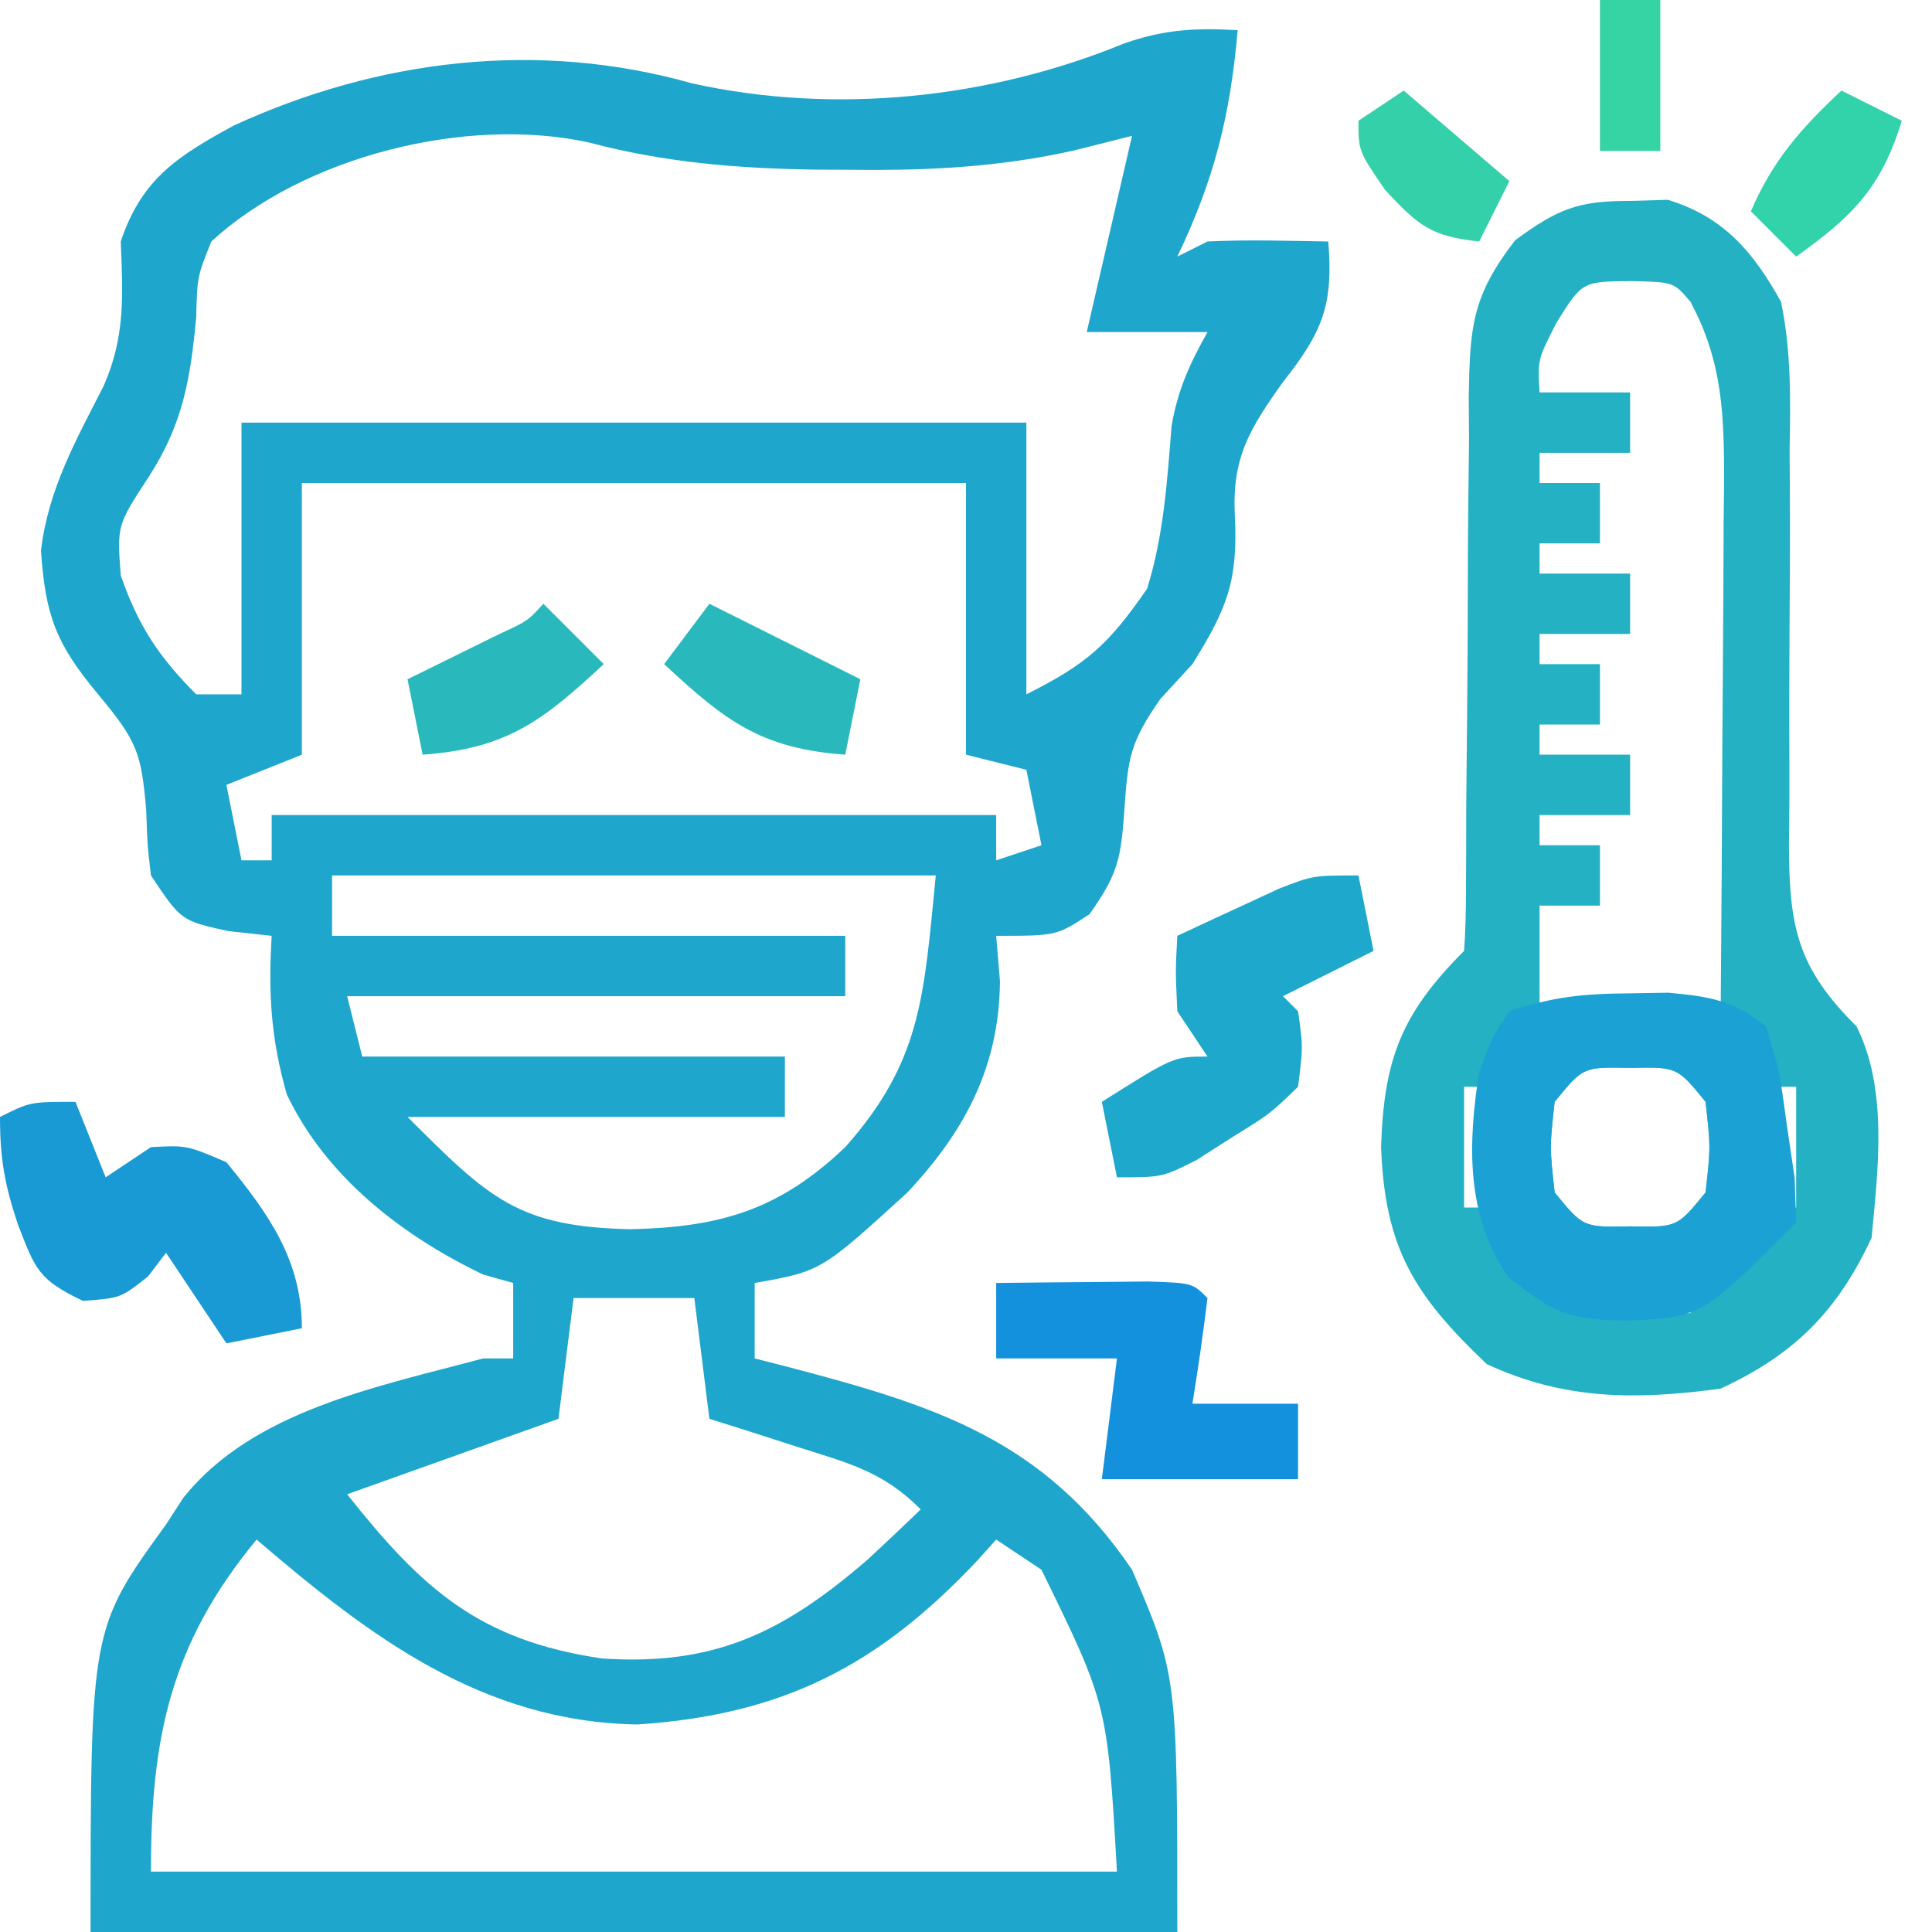 <?xml version="1.0" encoding="UTF-8"?>
<svg version="1.1" xmlns="http://www.w3.org/2000/svg" width="128" height="128">
<path d="M0 0 C-0.497 5.661 -1.545 9.877 -4 15 C-3.34 14.67 -2.68 14.34 -2 14 C0.672 13.866 3.323 13.957 6 14 C6.355 18.223 5.601 20.02 3 23.312 C0.777 26.432 -0.387 28.328 -0.188 32.188 C0.027 36.543 -0.724 38.342 -3 42 C-3.701 42.763 -4.402 43.526 -5.125 44.312 C-7.118 47.169 -7.27 48.209 -7.5 51.562 C-7.733 54.808 -7.869 55.815 -9.812 58.562 C-12 60 -12 60 -16 60 C-15.918 60.99 -15.835 61.98 -15.75 63 C-15.796 68.666 -18.064 72.941 -21.906 77.027 C-27.603 82.225 -27.603 82.225 -32 83 C-32 84.65 -32 86.3 -32 88 C-31.287 88.182 -30.574 88.364 -29.84 88.551 C-20.064 91.116 -12.865 93.348 -7 102 C-4 109 -4 109 -4 126 C-27.76 126 -51.52 126 -76 126 C-76 105.909 -76 105.909 -71 99 C-70.624 98.42 -70.247 97.84 -69.859 97.242 C-65.24 91.425 -56.889 89.862 -50 88 C-49.34 88 -48.68 88 -48 88 C-48 86.35 -48 84.7 -48 83 C-48.99 82.722 -48.99 82.722 -50 82.438 C-55.358 79.87 -60.407 75.97 -63 70.5 C-64.05 66.825 -64.233 63.802 -64 60 C-64.949 59.897 -65.897 59.794 -66.875 59.688 C-70 59 -70 59 -72 56 C-72.238 53.949 -72.238 53.949 -72.312 51.688 C-72.638 47.871 -72.904 47.115 -75.5 44 C-78.306 40.632 -78.989 38.776 -79.285 34.496 C-78.823 30.451 -76.968 27.171 -75.137 23.578 C-73.687 20.291 -73.858 17.55 -74 14 C-72.612 9.837 -70.213 8.334 -66.5 6.312 C-56.969 1.934 -46.375 0.628 -36.152 3.523 C-26.679 5.621 -16.387 4.525 -7.516 0.875 C-4.849 -0.053 -2.802 -0.161 0 0 Z M-68 14 C-68.933 16.329 -68.933 16.329 -69 19 C-69.383 23.14 -69.893 26.088 -72.125 29.562 C-74.249 32.805 -74.249 32.805 -74 36.125 C-72.843 39.452 -71.488 41.512 -69 44 C-68.01 44 -67.02 44 -66 44 C-66 38.06 -66 32.12 -66 26 C-48.84 26 -31.68 26 -14 26 C-14 31.94 -14 37.88 -14 44 C-9.937 41.969 -8.52 40.649 -6 37 C-4.898 33.458 -4.675 29.898 -4.379 26.219 C-3.972 23.833 -3.179 22.1 -2 20 C-4.64 20 -7.28 20 -10 20 C-9.01 15.71 -8.02 11.42 -7 7 C-8.29 7.325 -9.581 7.65 -10.91 7.984 C-15.803 9.068 -20.441 9.307 -25.438 9.25 C-26.267 9.246 -27.097 9.242 -27.952 9.238 C-33.114 9.165 -37.98 8.769 -42.992 7.438 C-51.142 5.662 -61.868 8.365 -68 14 Z M-62 30 C-62 35.94 -62 41.88 -62 48 C-63.65 48.66 -65.3 49.32 -67 50 C-66.67 51.65 -66.34 53.3 -66 55 C-65.34 55 -64.68 55 -64 55 C-64 54.01 -64 53.02 -64 52 C-48.16 52 -32.32 52 -16 52 C-16 52.99 -16 53.98 -16 55 C-15.01 54.67 -14.02 54.34 -13 54 C-13.33 52.35 -13.66 50.7 -14 49 C-15.32 48.67 -16.64 48.34 -18 48 C-18 42.06 -18 36.12 -18 30 C-32.52 30 -47.04 30 -62 30 Z M-60 56 C-60 57.32 -60 58.64 -60 60 C-48.78 60 -37.56 60 -26 60 C-26 61.32 -26 62.64 -26 64 C-36.89 64 -47.78 64 -59 64 C-58.67 65.32 -58.34 66.64 -58 68 C-48.76 68 -39.52 68 -30 68 C-30 69.32 -30 70.64 -30 72 C-38.25 72 -46.5 72 -55 72 C-49.58 77.42 -47.678 79.274 -40.25 79.438 C-34.256 79.313 -30.366 78.154 -26 74 C-20.918 68.27 -20.799 63.994 -20 56 C-33.2 56 -46.4 56 -60 56 Z M-44 84 C-44.33 86.64 -44.66 89.28 -45 92 C-49.62 93.65 -54.24 95.3 -59 97 C-54.034 103.266 -50.254 106.682 -42.125 107.875 C-34.656 108.389 -30.089 106.146 -24.5 101.312 C-23.323 100.219 -22.153 99.119 -21 98 C-23.525 95.475 -25.735 94.957 -29.125 93.875 C-30.221 93.522 -31.316 93.169 -32.445 92.805 C-33.288 92.539 -34.131 92.274 -35 92 C-35.33 89.36 -35.66 86.72 -36 84 C-38.64 84 -41.28 84 -44 84 Z M-65 100 C-70.706 106.907 -72 113.111 -72 122 C-50.88 122 -29.76 122 -8 122 C-8.63 110.933 -8.63 110.933 -13 102 C-13.99 101.34 -14.98 100.68 -16 100 C-16.619 100.688 -16.619 100.688 -17.25 101.391 C-23.835 108.388 -30.156 111.61 -39.75 112.25 C-50.024 112.095 -57.501 106.427 -65 100 Z " fill="#1FA6CC" transform="translate(82,2)"/>
<path d="M0 0 C0.825 -0.024 1.65 -0.049 2.5 -0.074 C6.206 1.055 8.17 3.391 10 6.688 C10.679 9.97 10.628 13.162 10.566 16.504 C10.572 17.438 10.578 18.372 10.583 19.334 C10.6 22.307 10.584 25.278 10.562 28.25 C10.546 31.226 10.537 34.2 10.552 37.176 C10.561 39.024 10.552 40.872 10.523 42.719 C10.545 48.05 11.048 50.766 15 54.688 C17.093 58.874 16.424 64.129 16 68.688 C13.732 73.572 10.885 76.42 6 78.688 C0.4 79.441 -4.335 79.461 -9.5 77.062 C-14.314 72.489 -16.252 69.379 -16.5 62.688 C-16.318 56.838 -15.138 53.825 -11 49.688 C-10.904 48.333 -10.875 46.973 -10.874 45.614 C-10.87 44.75 -10.866 43.885 -10.862 42.994 C-10.861 42.052 -10.86 41.111 -10.859 40.141 C-10.841 38.161 -10.821 36.182 -10.801 34.203 C-10.772 31.071 -10.75 27.94 -10.75 24.809 C-10.746 21.794 -10.712 18.78 -10.672 15.766 C-10.679 14.832 -10.686 13.899 -10.693 12.937 C-10.608 8.355 -10.494 6.327 -7.614 2.601 C-4.792 0.536 -3.458 -0.016 0 0 Z M-4.875 8.062 C-6.131 10.518 -6.131 10.518 -6 12.688 C-4.02 12.688 -2.04 12.688 0 12.688 C0 14.008 0 15.328 0 16.688 C-1.98 16.688 -3.96 16.688 -6 16.688 C-6 17.348 -6 18.008 -6 18.688 C-4.68 18.688 -3.36 18.688 -2 18.688 C-2 20.008 -2 21.328 -2 22.688 C-3.32 22.688 -4.64 22.688 -6 22.688 C-6 23.348 -6 24.008 -6 24.688 C-4.02 24.688 -2.04 24.688 0 24.688 C0 26.008 0 27.328 0 28.688 C-1.98 28.688 -3.96 28.688 -6 28.688 C-6 29.348 -6 30.008 -6 30.688 C-4.68 30.688 -3.36 30.688 -2 30.688 C-2 32.008 -2 33.328 -2 34.688 C-3.32 34.688 -4.64 34.688 -6 34.688 C-6 35.347 -6 36.008 -6 36.688 C-4.02 36.688 -2.04 36.688 0 36.688 C0 38.008 0 39.328 0 40.688 C-1.98 40.688 -3.96 40.688 -6 40.688 C-6 41.347 -6 42.008 -6 42.688 C-4.68 42.688 -3.36 42.688 -2 42.688 C-2 44.008 -2 45.328 -2 46.688 C-3.32 46.688 -4.64 46.688 -6 46.688 C-6 48.998 -6 51.307 -6 53.688 C-2.04 53.688 1.92 53.688 6 53.688 C6.05 47.798 6.086 41.908 6.11 36.018 C6.12 34.015 6.134 32.012 6.151 30.009 C6.175 27.127 6.186 24.245 6.195 21.363 C6.206 20.47 6.216 19.577 6.227 18.658 C6.227 14.234 6.145 10.685 4 6.688 C2.892 5.376 2.892 5.376 0.125 5.312 C-3.176 5.336 -3.176 5.336 -4.875 8.062 Z M-5 59.688 C-5.333 62.688 -5.333 62.688 -5 65.688 C-3.115 68.003 -3.115 68.003 0 67.938 C3.115 68.003 3.115 68.003 5 65.688 C5.333 62.688 5.333 62.688 5 59.688 C3.115 57.372 3.115 57.372 0 57.438 C-3.115 57.372 -3.115 57.372 -5 59.688 Z M-11 58.688 C-11 61.328 -11 63.968 -11 66.688 C-10.67 66.688 -10.34 66.688 -10 66.688 C-10 64.047 -10 61.407 -10 58.688 C-10.33 58.688 -10.66 58.688 -11 58.688 Z M10 58.688 C10 61.328 10 63.968 10 66.688 C10.33 66.688 10.66 66.688 11 66.688 C11 64.047 11 61.407 11 58.688 C10.67 58.688 10.34 58.688 10 58.688 Z M-9 68.688 C-8 70.688 -8 70.688 -8 70.688 Z M-4 72.688 C-4 73.017 -4 73.347 -4 73.688 C-1.36 73.688 1.28 73.688 4 73.688 C4 73.358 4 73.028 4 72.688 C1.36 72.688 -1.28 72.688 -4 72.688 Z " fill="#24B1C3" transform="translate(108,13.312)"/>
<path d="M0 0 C0.855 -0.014 1.709 -0.028 2.59 -0.043 C5.378 0.217 6.852 0.445 9.062 2.188 C9.961 5.156 9.961 5.156 10.438 8.688 C10.61 9.853 10.783 11.018 10.961 12.219 C11.011 13.688 11.011 13.688 11.062 15.188 C4.771 21.479 4.771 21.479 -0.312 21.688 C-4.093 21.577 -4.843 21.261 -8 18.812 C-10.841 14.698 -10.689 9.984 -9.938 5.188 C-9.098 2.945 -9.098 2.945 -7.938 1.188 C-5.027 0.217 -3.035 0.023 0 0 Z M-4.938 7.188 C-5.271 10.188 -5.271 10.188 -4.938 13.188 C-3.052 15.503 -3.052 15.503 0.062 15.438 C3.177 15.503 3.177 15.503 5.062 13.188 C5.396 10.188 5.396 10.188 5.062 7.188 C3.177 4.872 3.177 4.872 0.062 4.938 C-3.052 4.872 -3.052 4.872 -4.938 7.188 Z " fill="#1BA1D3" transform="translate(107.938,65.812)"/>
<path d="M0 0 C0.66 1.65 1.32 3.3 2 5 C2.99 4.34 3.98 3.68 5 3 C7.375 2.875 7.375 2.875 10 4 C12.807 7.427 15 10.505 15 15 C13.35 15.33 11.7 15.66 10 16 C8.68 14.02 7.36 12.04 6 10 C5.608 10.516 5.216 11.031 4.812 11.562 C3 13 3 13 0.5 13.188 C-2.473 11.775 -2.657 11.098 -3.812 8.125 C-4.684 5.515 -5 3.795 -5 1 C-3 0 -3 0 0 0 Z " fill="#199AD5" transform="translate(5,73)"/>
<path d="M0 0 C0.33 1.65 0.66 3.3 1 5 C-0.98 5.99 -2.96 6.98 -5 8 C-4.67 8.33 -4.34 8.66 -4 9 C-3.668 11.355 -3.668 11.355 -4 14 C-5.863 15.801 -5.863 15.801 -8.312 17.312 C-9.113 17.824 -9.914 18.336 -10.738 18.863 C-13 20 -13 20 -16 20 C-16.33 18.35 -16.66 16.7 -17 15 C-12.25 12 -12.25 12 -10 12 C-10.66 11.01 -11.32 10.02 -12 9 C-12.125 6.312 -12.125 6.312 -12 4 C-10.566 3.326 -9.127 2.661 -7.688 2 C-6.887 1.629 -6.086 1.258 -5.262 0.875 C-3 0 -3 0 0 0 Z " fill="#1EA8CB" transform="translate(90,58)"/>
<path d="M0 0 C2.146 -0.027 4.292 -0.046 6.438 -0.062 C7.632 -0.074 8.827 -0.086 10.059 -0.098 C13 0 13 0 14 1 C13.713 3.339 13.381 5.674 13 8 C15.31 8 17.62 8 20 8 C20 9.65 20 11.3 20 13 C15.71 13 11.42 13 7 13 C7.33 10.36 7.66 7.72 8 5 C5.36 5 2.72 5 0 5 C0 3.35 0 1.7 0 0 Z " fill="#1491DD" transform="translate(66,85)"/>
<path d="M0 0 C3.3 1.65 6.6 3.3 10 5 C9.67 6.65 9.34 8.3 9 10 C3.371 9.598 0.996 7.711 -3 4 C-2.01 2.68 -1.02 1.36 0 0 Z " fill="#29B9BD" transform="translate(47,40)"/>
<path d="M0 0 C1.32 1.32 2.64 2.64 4 4 C0.004 7.711 -2.371 9.598 -8 10 C-8.33 8.35 -8.66 6.7 -9 5 C-8.434 4.723 -7.868 4.446 -7.285 4.16 C-6.552 3.798 -5.818 3.436 -5.062 3.062 C-3.966 2.523 -3.966 2.523 -2.848 1.973 C-1.038 1.136 -1.038 1.136 0 0 Z " fill="#29B9BD" transform="translate(36,40)"/>
<path d="M0 0 C1.32 0.66 2.64 1.32 4 2 C2.65 6.419 0.739 8.343 -3 11 C-3.99 10.01 -4.98 9.02 -6 8 C-4.557 4.634 -2.667 2.49 0 0 Z " fill="#32D2AB" transform="translate(122,6)"/>
<path d="M0 0 C2.31 1.98 4.62 3.96 7 6 C6.34 7.32 5.68 8.64 5 10 C1.825 9.66 0.977 8.975 -1.25 6.562 C-3 4 -3 4 -3 2 C-2.01 1.34 -1.02 0.68 0 0 Z " fill="#34D0AA" transform="translate(93,6)"/>
<path d="M0 0 C1.32 0 2.64 0 4 0 C4 3.3 4 6.6 4 10 C2.68 10 1.36 10 0 10 C0 6.7 0 3.4 0 0 Z " fill="#36D3A5" transform="translate(106,0)"/>
</svg>
